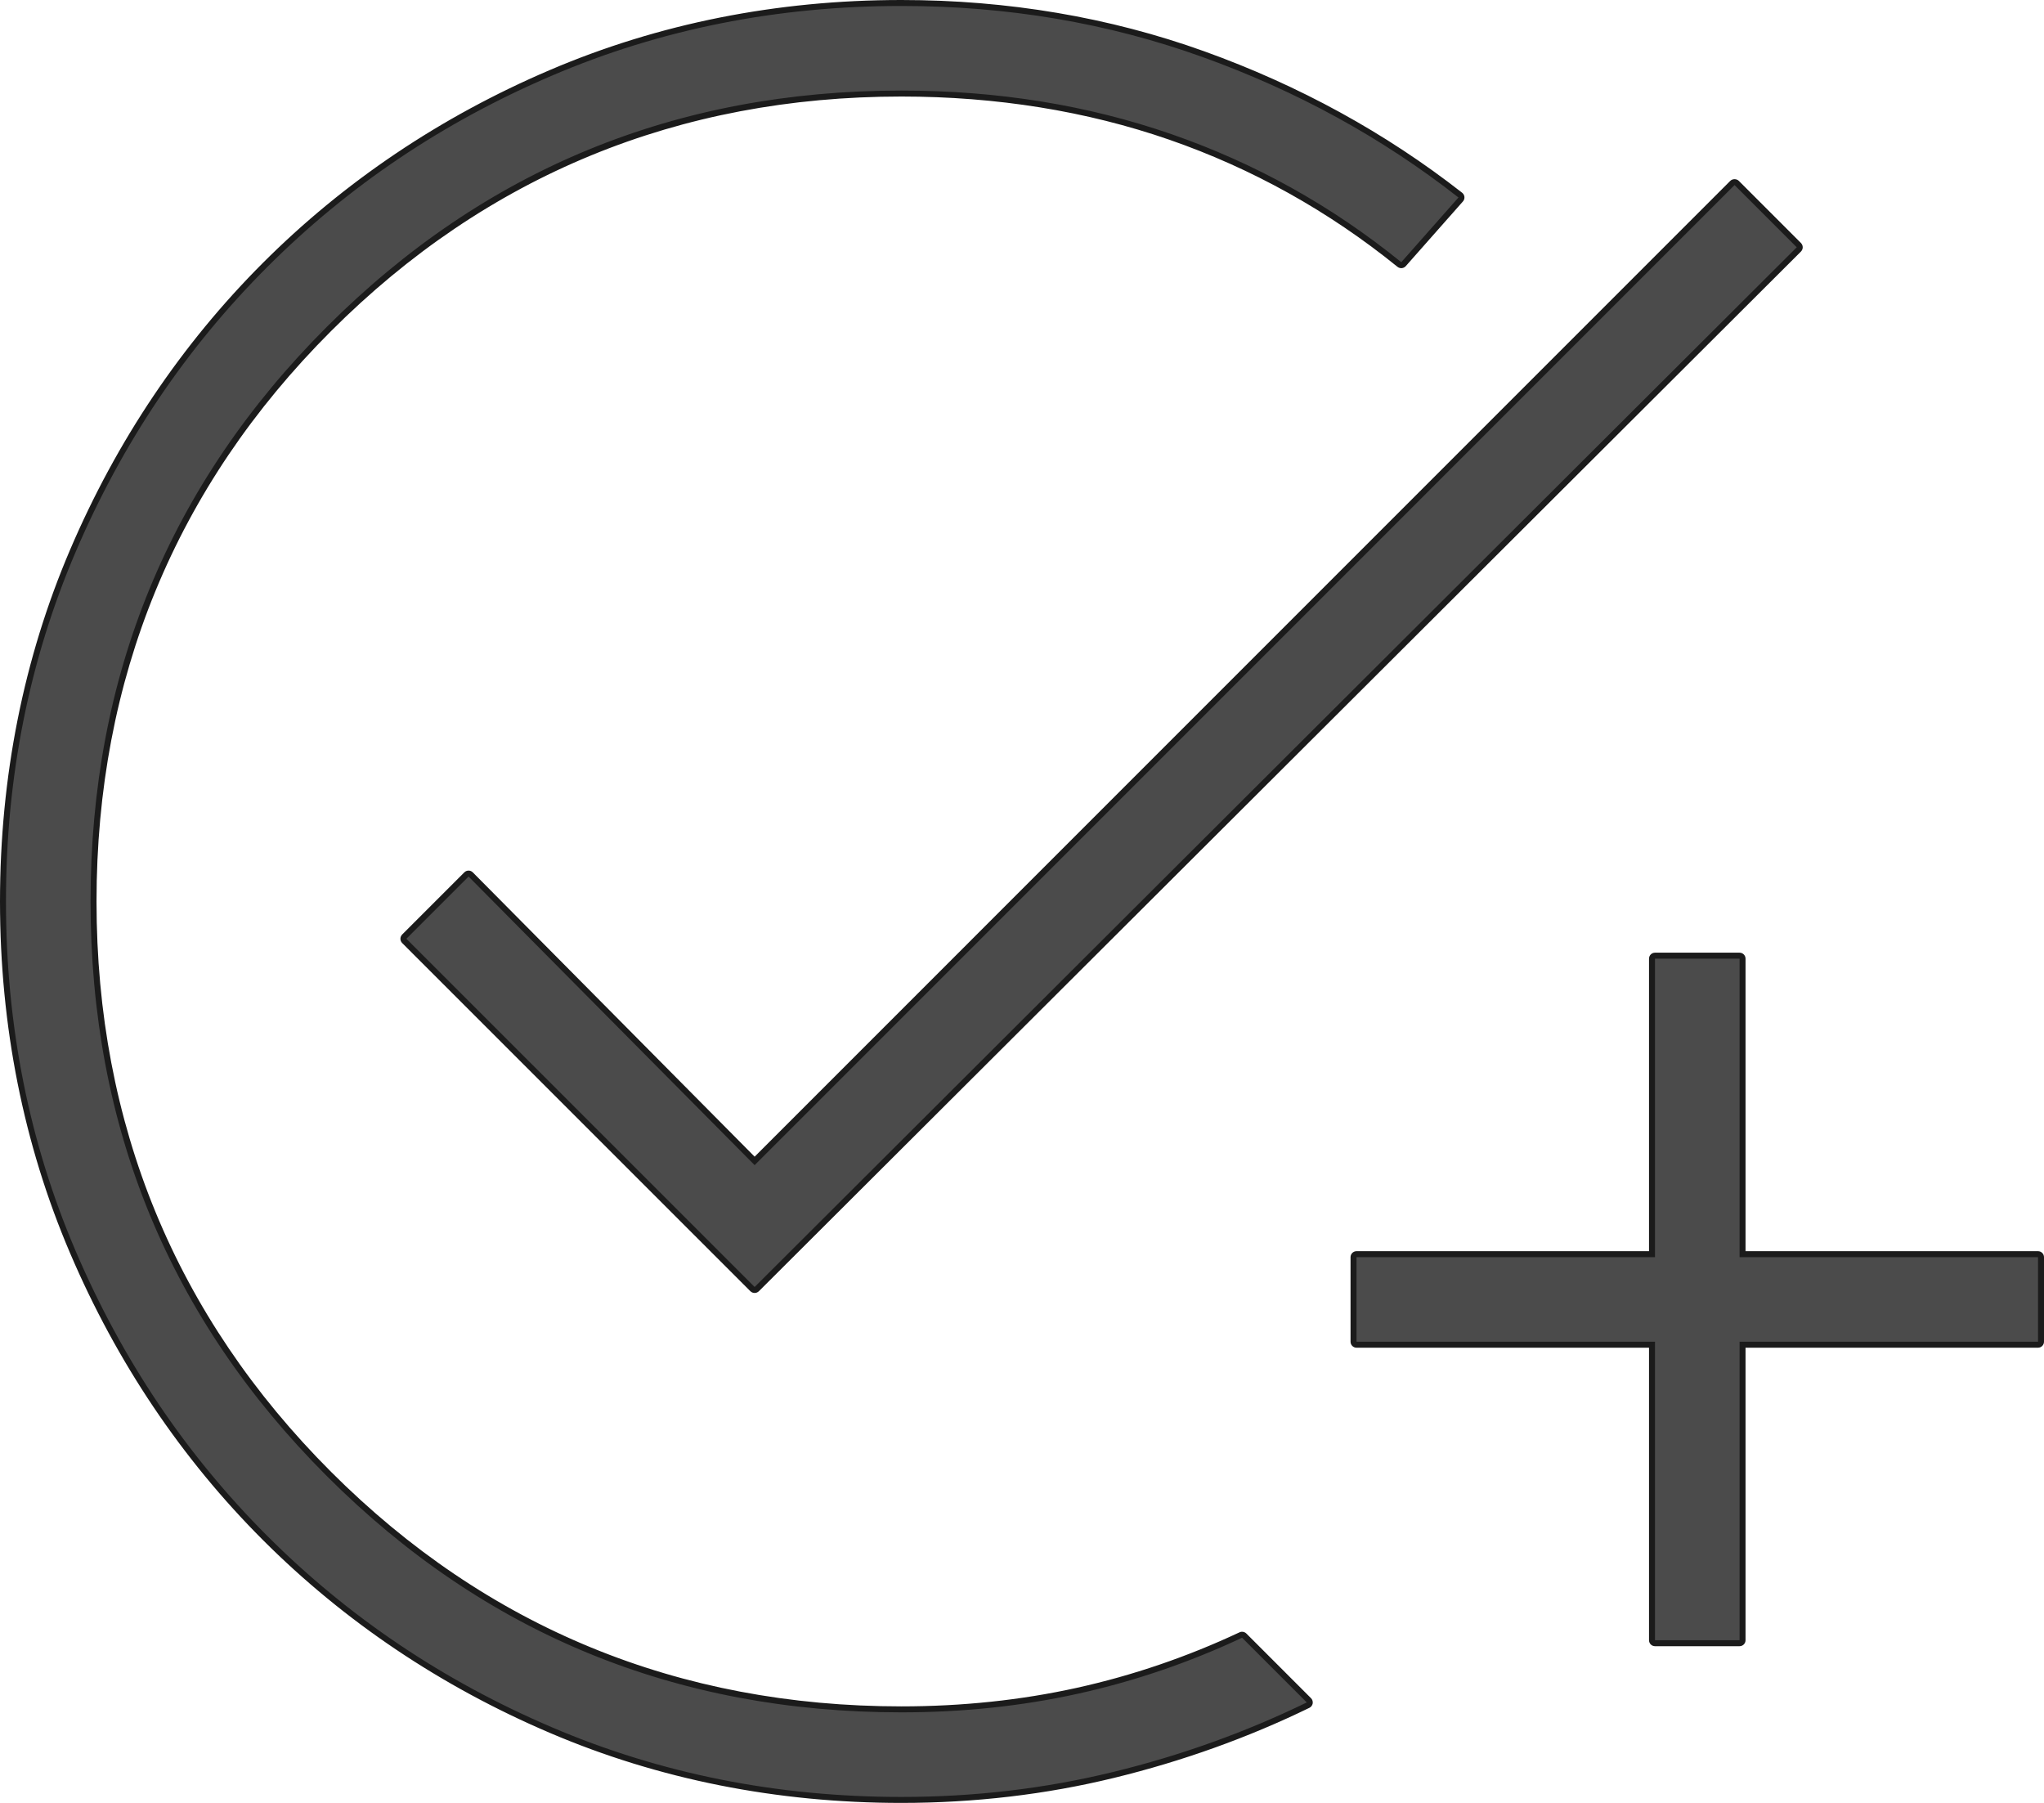 <svg xmlns="http://www.w3.org/2000/svg" width="34.242" height="30.2" viewBox="0 0 34.242 30.2">
  <g id="add_task_FILL0_wght200_GRAD0_opsz40" transform="translate(-4.9 -4.9)" fill="#4b4b4b" stroke-linecap="round" stroke-linejoin="round">
    <path d="M 20 35.05 C 17.92 35.05 15.943 34.656 14.126 33.879 C 12.31 33.103 10.699 32.02 9.34 30.66 C 7.98 29.301 6.897 27.69 6.121 25.874 C 5.344 24.057 4.95 22.08 4.95 20 C 4.95 17.92 5.344 15.943 6.121 14.126 C 6.897 12.31 7.98 10.699 9.34 9.34 C 10.699 7.98 12.31 6.897 14.126 6.121 C 15.943 5.344 17.92 4.95 20 4.95 C 21.775 4.95 23.478 5.238 25.059 5.807 C 26.64 6.375 28.088 7.17 29.364 8.169 L 29.406 8.201 L 29.37 8.241 L 28.412 9.325 L 28.381 9.361 L 28.344 9.331 C 27.187 8.394 25.895 7.675 24.505 7.193 C 23.114 6.711 21.598 6.467 20 6.467 C 16.253 6.467 13.027 7.794 10.41 10.41 C 7.794 13.027 6.467 16.253 6.467 20 C 6.467 23.747 7.794 26.973 10.41 29.59 C 13.027 32.206 16.253 33.533 20 33.533 C 21.02 33.533 22.011 33.428 22.947 33.222 C 23.884 33.015 24.806 32.701 25.687 32.288 L 25.719 32.273 L 25.743 32.298 L 26.827 33.382 L 26.877 33.431 L 26.814 33.462 C 25.787 33.961 24.691 34.355 23.554 34.632 C 22.416 34.909 21.22 35.05 20 35.05 Z M 34.092 32.425 L 34.042 32.425 L 32.625 32.425 L 32.575 32.425 L 32.575 32.375 L 32.575 27.425 L 27.625 27.425 L 27.575 27.425 L 27.575 27.375 L 27.575 25.958 L 27.575 25.908 L 27.625 25.908 L 32.575 25.908 L 32.575 20.958 L 32.575 20.908 L 32.625 20.908 L 34.042 20.908 L 34.092 20.908 L 34.092 20.958 L 34.092 25.908 L 39.042 25.908 L 39.092 25.908 L 39.092 25.958 L 39.092 27.375 L 39.092 27.425 L 39.042 27.425 L 34.092 27.425 L 34.092 32.375 L 34.092 32.425 Z M 17.542 26.529 L 17.507 26.493 L 11.673 20.66 L 11.637 20.625 L 11.673 20.59 L 12.715 19.548 L 12.75 19.512 L 12.786 19.548 L 17.542 24.346 L 33.923 7.965 L 33.958 7.929 L 33.993 7.965 L 35.035 9.007 L 35.071 9.042 L 35.035 9.077 L 17.577 26.493 L 17.542 26.529 Z" stroke="none"/>
    <path d="M 20 35 C 21.222 35 22.403 34.861 23.542 34.583 C 24.681 34.306 25.764 33.917 26.792 33.417 L 25.708 32.333 C 24.819 32.75 23.903 33.062 22.958 33.271 C 22.014 33.479 21.028 33.583 20 33.583 C 16.222 33.583 13.014 32.264 10.375 29.625 C 7.736 26.986 6.417 23.778 6.417 20 C 6.417 16.222 7.736 13.014 10.375 10.375 C 13.014 7.736 16.222 6.417 20 6.417 C 21.611 6.417 23.118 6.66 24.521 7.146 C 25.924 7.632 27.208 8.347 28.375 9.292 L 29.333 8.208 C 28.056 7.208 26.625 6.423 25.042 5.854 C 23.459 5.285 21.778 5 20 5 C 17.917 5 15.965 5.389 14.146 6.167 C 12.327 6.944 10.736 8.014 9.375 9.375 C 8.014 10.736 6.944 12.327 6.167 14.146 C 5.389 15.965 5 17.917 5 20 C 5 22.083 5.389 24.035 6.167 25.854 C 6.944 27.673 8.014 29.264 9.375 30.625 C 10.736 31.986 12.327 33.056 14.146 33.833 C 15.965 34.611 17.917 35 20 35 M 34.042 32.375 L 34.042 27.375 L 39.042 27.375 L 39.042 25.958 L 34.042 25.958 L 34.042 20.958 L 32.625 20.958 L 32.625 25.958 L 27.625 25.958 L 27.625 27.375 L 32.625 27.375 L 32.625 32.375 L 34.042 32.375 M 17.542 26.458 L 35 9.042 L 33.958 8 L 17.542 24.417 L 12.75 19.583 L 11.708 20.625 L 17.542 26.458 M 20 35.1 C 17.913 35.1 15.93 34.705 14.107 33.925 C 12.284 33.146 10.668 32.06 9.304 30.696 C 7.94 29.332 6.854 27.716 6.075 25.893 C 5.295 24.07 4.9 22.087 4.9 20 C 4.9 17.913 5.295 15.93 6.075 14.107 C 6.854 12.284 7.94 10.668 9.304 9.304 C 10.668 7.94 12.284 6.854 14.107 6.075 C 15.93 5.295 17.913 4.9 20 4.9 C 21.781 4.9 23.489 5.189 25.076 5.76 C 26.662 6.33 28.115 7.127 29.395 8.129 C 29.416 8.146 29.43 8.171 29.433 8.199 C 29.435 8.226 29.426 8.254 29.408 8.274 L 28.45 9.358 C 28.414 9.398 28.354 9.403 28.312 9.37 C 27.16 8.437 25.873 7.72 24.488 7.24 C 23.103 6.76 21.593 6.517 20 6.517 C 16.267 6.517 13.053 7.839 10.446 10.446 C 7.839 13.053 6.517 16.267 6.517 20 C 6.517 23.733 7.839 26.947 10.446 29.554 C 13.053 32.161 16.267 33.483 20 33.483 C 21.016 33.483 22.004 33.379 22.936 33.173 C 23.87 32.967 24.788 32.654 25.666 32.242 C 25.704 32.225 25.749 32.233 25.779 32.262 L 26.863 33.346 C 26.886 33.369 26.896 33.402 26.891 33.434 C 26.885 33.465 26.865 33.493 26.836 33.507 C 25.806 34.008 24.706 34.402 23.566 34.68 C 22.424 34.959 21.224 35.1 20 35.1 Z M 34.042 32.475 L 32.625 32.475 C 32.57 32.475 32.525 32.43 32.525 32.375 L 32.525 27.475 L 27.625 27.475 C 27.57 27.475 27.525 27.43 27.525 27.375 L 27.525 25.958 C 27.525 25.903 27.57 25.858 27.625 25.858 L 32.525 25.858 L 32.525 20.958 C 32.525 20.903 32.57 20.858 32.625 20.858 L 34.042 20.858 C 34.097 20.858 34.142 20.903 34.142 20.958 L 34.142 25.858 L 39.042 25.858 C 39.097 25.858 39.142 25.903 39.142 25.958 L 39.142 27.375 C 39.142 27.43 39.097 27.475 39.042 27.475 L 34.142 27.475 L 34.142 32.375 C 34.142 32.43 34.097 32.475 34.042 32.475 Z M 17.542 26.558 C 17.516 26.558 17.491 26.548 17.471 26.529 L 11.637 20.696 C 11.619 20.677 11.608 20.652 11.608 20.625 C 11.608 20.598 11.619 20.573 11.637 20.554 L 12.679 19.512 C 12.698 19.493 12.724 19.483 12.75 19.483 C 12.777 19.483 12.802 19.494 12.821 19.513 L 17.542 24.275 L 33.887 7.929 C 33.925 7.892 33.991 7.892 34.029 7.929 L 35.071 8.971 C 35.089 8.99 35.1 9.016 35.1 9.042 C 35.1 9.069 35.089 9.094 35.071 9.113 L 17.613 26.529 C 17.593 26.548 17.568 26.558 17.542 26.558 Z" stroke="none" fill="#1b1b1b"/>
  </g>
</svg>
